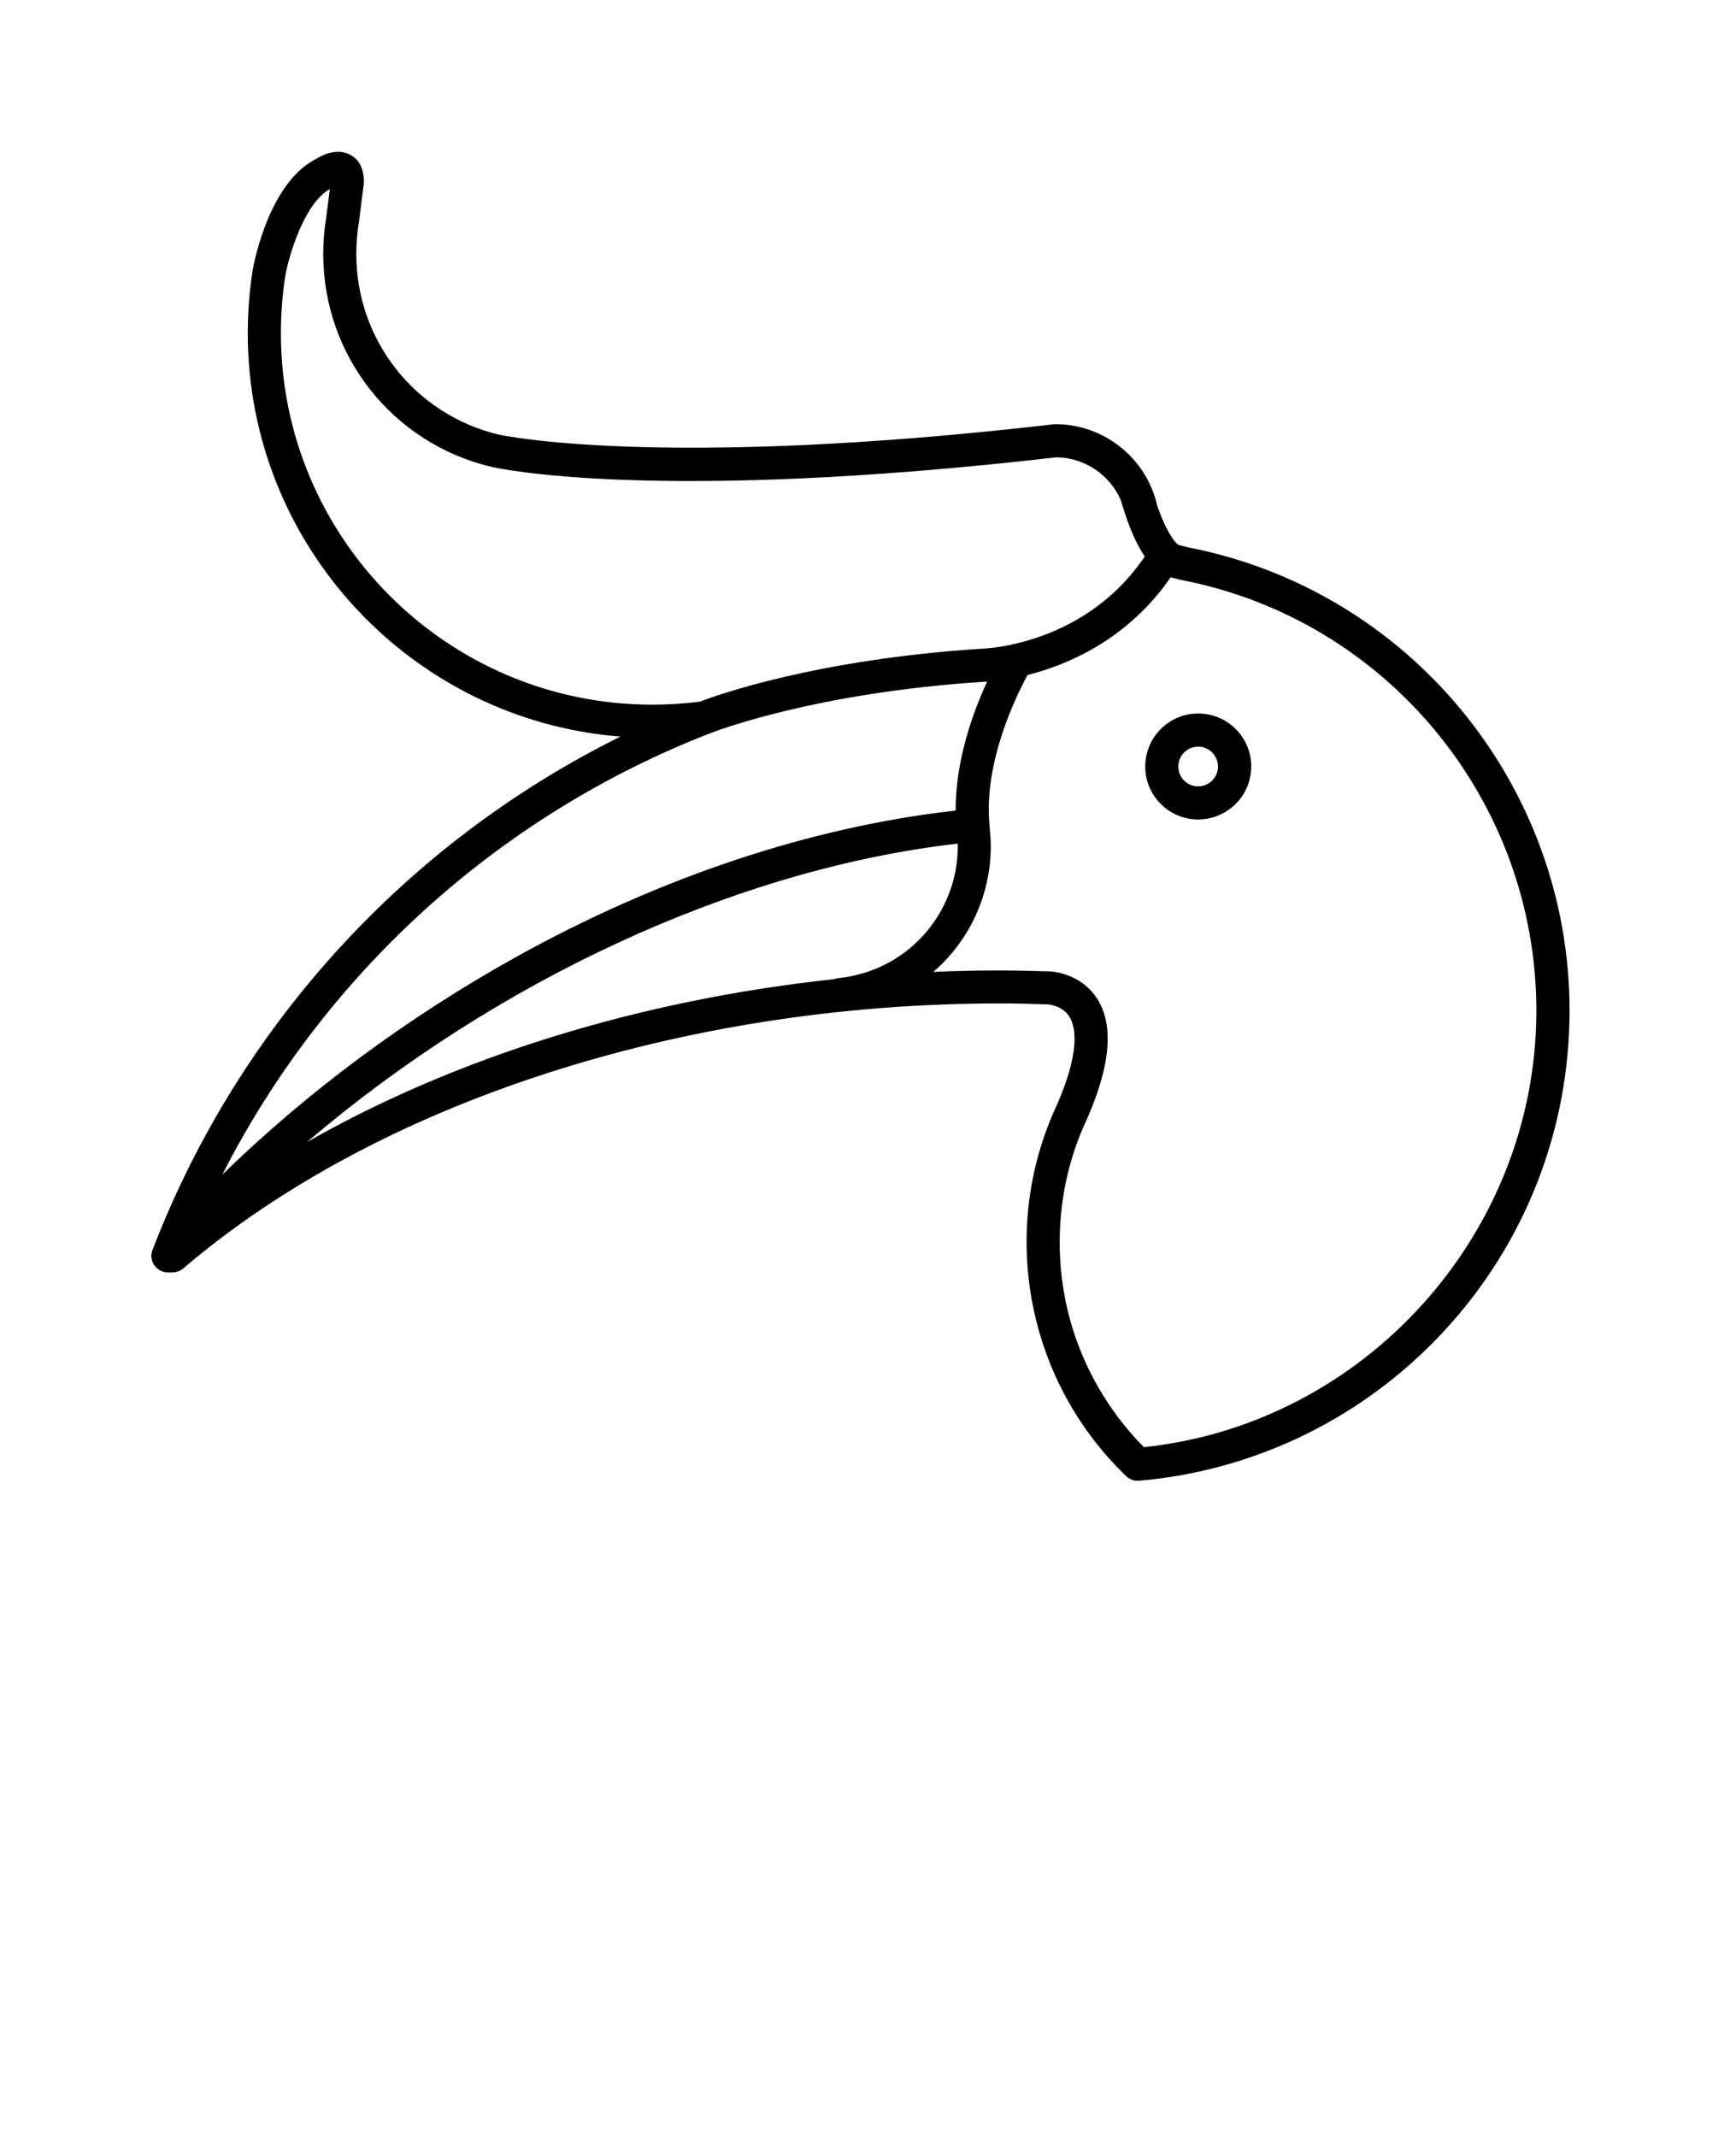<!-- Generated by IcoMoon.io -->
<svg version="1.1" xmlns="http://www.w3.org/2000/svg" width="26" height="32" viewBox="0 0 26 32">
<title>Hornbill</title>
<path d="M17.040 22.175c-0.063 0-0.125-0.024-0.172-0.069-0.386-0.371-0.706-0.799-0.951-1.273-0.354-0.685-0.542-1.456-0.542-2.233 0-0.656 0.129-1.293 0.382-1.892l0.015-0.035c0.43-0.923 0.336-1.306 0.242-1.452-0.113-0.176-0.336-0.182-0.339-0.182v0c-0.004 0-0.008 0-0.013-0-0.225-0.008-0.457-0.013-0.688-0.013-4.749 0-9.321 1.484-12.23 3.969-0.045 0.038-0.102 0.059-0.161 0.059h-0.067c-0.056 0-0.108-0.019-0.151-0.051-0.004-0.003-0.008-0.007-0.013-0.011-0.087-0.076-0.108-0.199-0.059-0.297 1.293-3.348 3.807-6.084 7-7.665-3.119-0.243-5.582-2.859-5.582-6.039 0-0.32 0.025-0.642 0.075-0.956 0.025-0.139 0.257-1.313 0.955-1.659 0.084-0.053 0.306-0.167 0.507-0.057 0.095 0.052 0.207 0.166 0.201 0.417 0 0.009-0.001 0.018-0.002 0.026l-0.071 0.56c-0 0.004-0.001 0.007-0.001 0.010-0.026 0.154-0.039 0.312-0.039 0.469 0 1.291 0.876 2.404 2.129 2.706 0.021 0.005 2.396 0.53 8.316-0.153 0.009-0.001 0.019-0.002 0.028-0.002 0.63 0 1.194 0.385 1.435 0.949 0.003 0.007 0.006 0.014 0.008 0.020 0.033 0.079 0.059 0.162 0.078 0.247 0.127 0.367 0.239 0.514 0.291 0.567 0.002 0.002 0.004 0.004 0.006 0.006 0.009 0.009 0.016 0.015 0.021 0.018l0.148 0.038c3.31 0.643 5.711 3.559 5.711 6.937 0 1.779-0.663 3.479-1.868 4.786-1.197 1.299-2.821 2.099-4.573 2.253-0.008 0.001-0.017 0.002-0.025 0.002zM15.677 14.544c0.186 0 0.546 0.086 0.754 0.409 0.266 0.412 0.197 1.060-0.206 1.925l-0.012 0.027c-0.227 0.536-0.342 1.108-0.342 1.697 0 0.707 0.164 1.381 0.486 2.004 0.204 0.393 0.464 0.75 0.774 1.065 3.306-0.347 5.879-3.195 5.879-6.535 0-3.143-2.236-5.856-5.317-6.451-0.005-0.001-0.009-0.002-0.014-0.003l-0.146-0.037c-0.645 0.934-1.542 1.311-2.143 1.463-0.162 0.297-0.655 1.287-0.572 2.232 0 0 0 0.001 0 0.001l0.005 0.059c0.008 0.085 0.016 0.173 0.016 0.267 0 0.752-0.331 1.43-0.861 1.887 0.566-0.025 1.143-0.029 1.699-0.008zM10.629 10.983c-3.171 1.234-5.769 3.602-7.299 6.606 1.273-1.24 2.766-2.349 4.382-3.249 2.158-1.201 4.435-1.96 6.601-2.202-0.004-0.756 0.264-1.483 0.471-1.931-0.021 0.001-0.035 0.002-0.040 0.002-2.514 0.16-4.019 0.736-4.103 0.77-0.004 0.002-0.008 0.003-0.013 0.005zM14.344 12.633c-3.322 0.379-6.917 2.054-9.745 4.469 2.236-1.276 4.982-2.127 7.89-2.439 0.021-0.008 0.044-0.014 0.068-0.016 1.019-0.104 1.788-0.955 1.788-1.982 0-0.011-0-0.021-0-0.032zM4.939 2.832c-0.39 0.219-0.615 1.017-0.664 1.286-0.045 0.283-0.068 0.579-0.068 0.873 0 3.067 2.495 5.561 5.562 5.561 0.239 0 0.479-0.015 0.714-0.045 0.224-0.087 1.73-0.635 4.239-0.794 0.023-0.001 0.185-0.008 0.424-0.059 0.019-0.007 0.040-0.011 0.061-0.014 0.522-0.121 1.355-0.444 1.938-1.307-0.094-0.138-0.193-0.336-0.288-0.617-0-0-0-0.001-0-0.002-0.024-0.069-0.047-0.143-0.070-0.223-0.163-0.378-0.541-0.638-0.964-0.643-6.015 0.692-8.375 0.164-8.472 0.141-1.478-0.356-2.51-1.668-2.51-3.188 0-0.183 0.015-0.367 0.045-0.546l0.054-0.423zM17.947 12.272c-0.028 0-0.056-0.001-0.084-0.005-0.211-0.022-0.4-0.125-0.534-0.29s-0.195-0.371-0.172-0.582c0.022-0.211 0.125-0.4 0.29-0.534s0.371-0.194 0.582-0.172c0.211 0.022 0.4 0.125 0.534 0.29s0.195 0.371 0.172 0.582c-0.022 0.21-0.125 0.4-0.29 0.533-0.143 0.115-0.317 0.177-0.498 0.177zM17.945 11.181c-0.068 0-0.133 0.023-0.187 0.066-0.062 0.050-0.101 0.121-0.109 0.2s0.015 0.156 0.064 0.218 0.121 0.101 0.2 0.109v0c0.079 0.008 0.156-0.015 0.218-0.065s0.101-0.121 0.109-0.2c0.008-0.079-0.015-0.156-0.065-0.218s-0.121-0.1-0.2-0.109c-0.011-0.001-0.021-0.002-0.032-0.002z"></path>
</svg>
